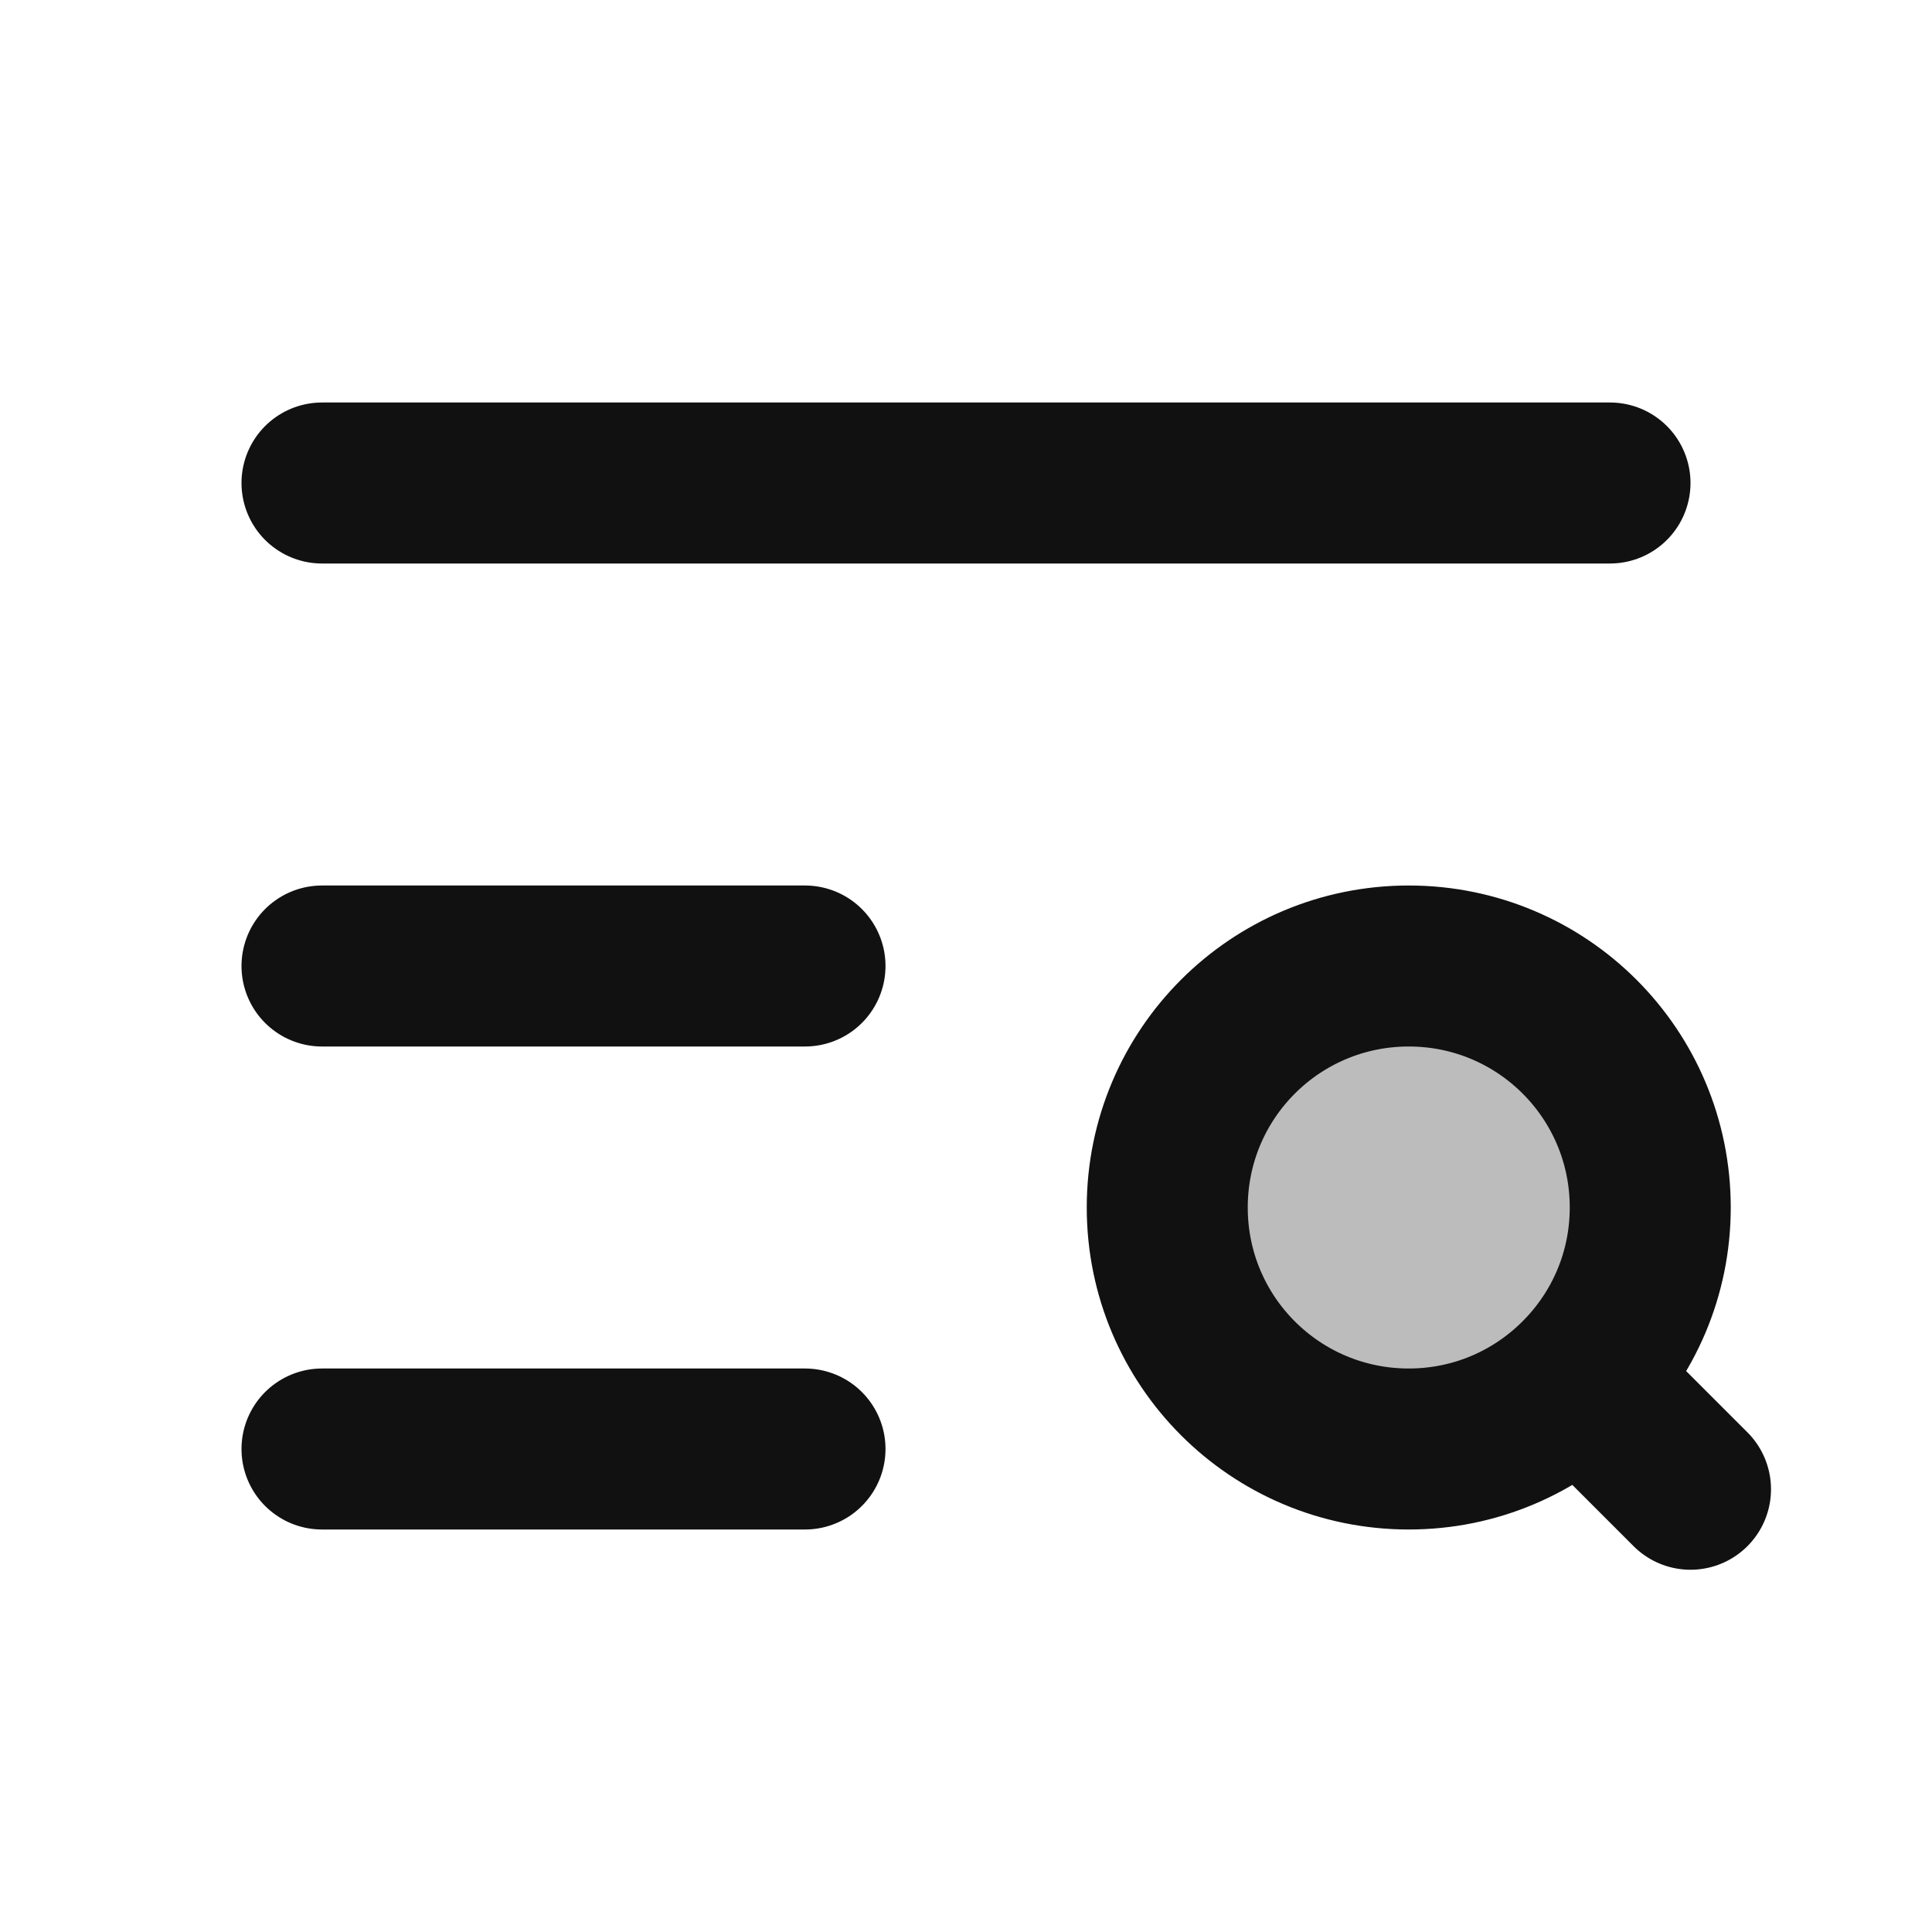 <svg width="24" height="24" viewBox="0 0 24 24" fill="none" xmlns="http://www.w3.org/2000/svg">
<path opacity="0.28" d="M20.5 15C20.5 13.341 19.159 12 17.5 12C15.841 12 14.5 13.341 14.5 15C14.5 16.659 15.841 18 17.5 18C19.154 18 20.5 16.654 20.5 15Z" fill="#111111"/>
<path d="M4 12H10M4 18H10M4 6H20M21 18.5L19.621 17.121M19.621 17.121C20.166 16.577 20.5 15.827 20.5 15C20.5 13.341 19.159 12 17.5 12C15.841 12 14.5 13.341 14.5 15C14.5 16.659 15.841 18 17.5 18C18.327 18 19.077 17.666 19.621 17.121Z" stroke="#111111" stroke-width="2" stroke-linecap="round" stroke-linejoin="round"/>
</svg>

